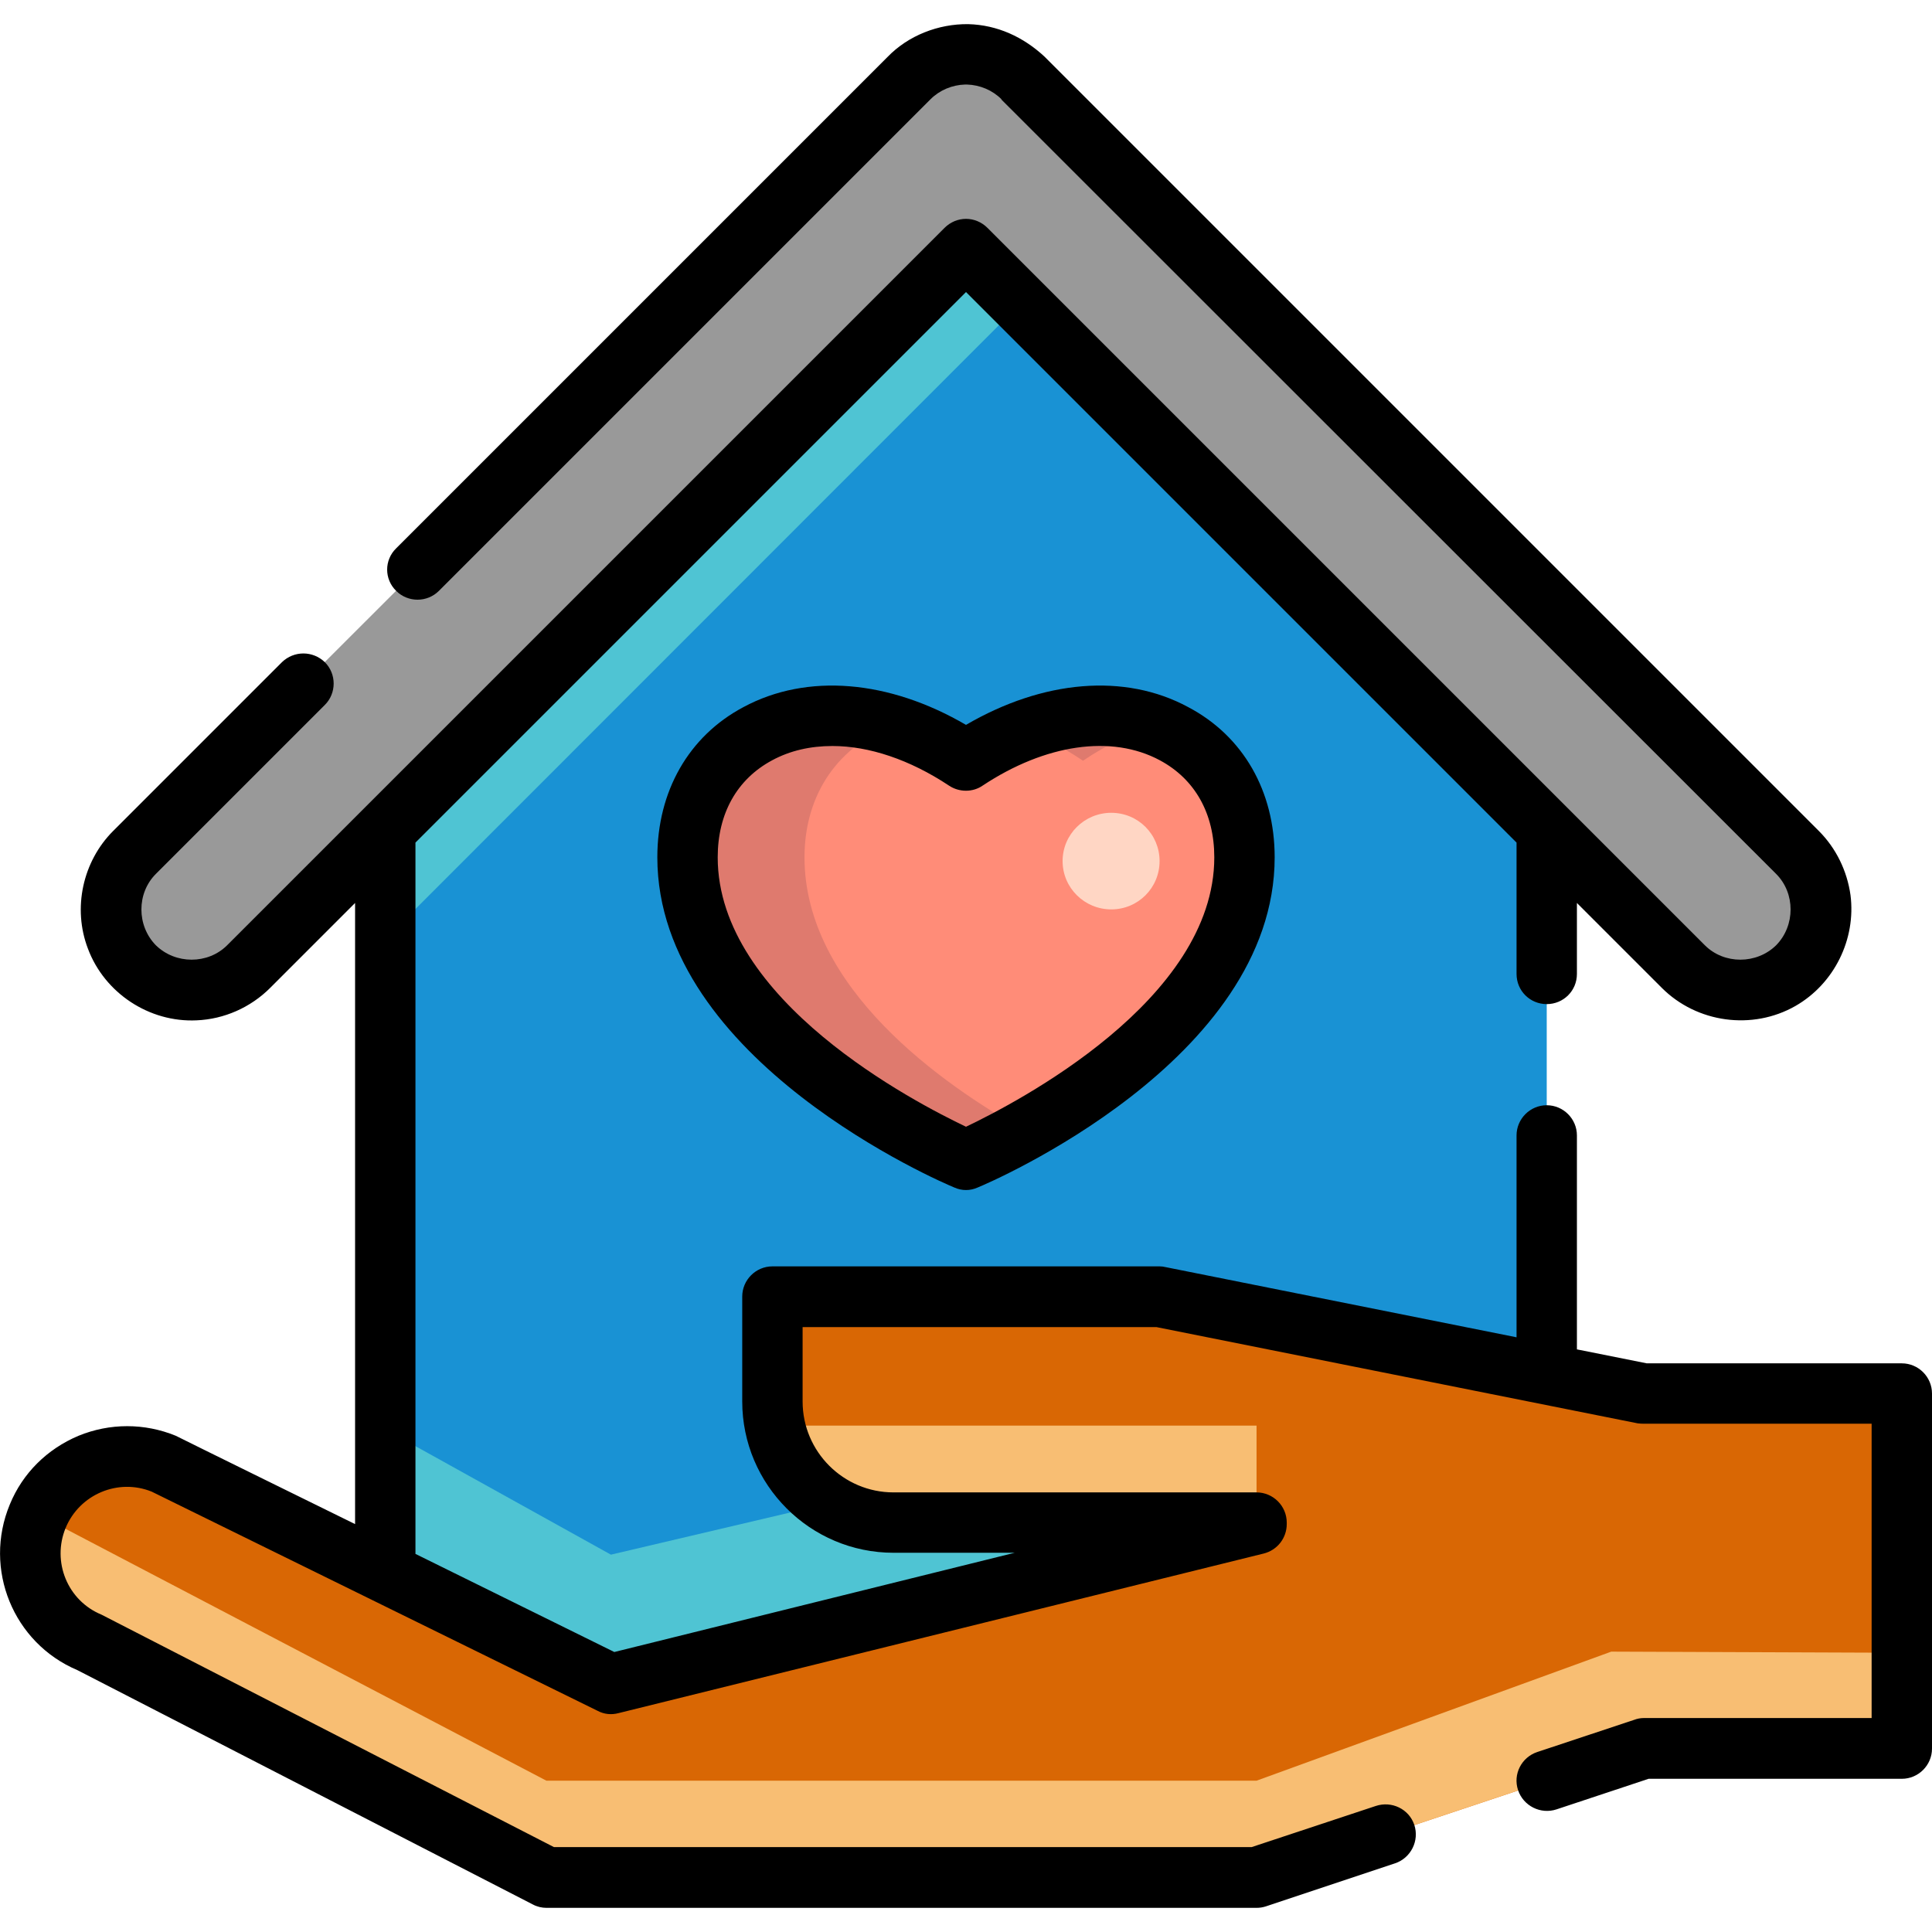 <svg version="1.2" xmlns="http://www.w3.org/2000/svg" viewBox="0 0 512 512" width="512" height="512">
	<title>home-owners-insurance-calculator-icon-svg</title>
	<style>
		.s0 { fill: #1992d4 } 
		.s1 { fill: #4fc4d3 } 
		.s2 { fill: #999999 } 
		.s3 { fill: #ff8c78 } 
		.s4 { fill: #df7a6e } 
		.s5 { fill: #ffd6c4 } 
		.s6 { fill: #d96704 } 
		.s7 { fill: #ffd791 } 
		.s8 { fill: #f8be73 } 
		.s9 { fill: #000000 } 
	</style>
	<path id="Layer" class="s0" d="m409.9 454.8h-307.8v-265.1l153.9-153.9 153.9 153.9z"/>
	<g id="Layer">
		<path id="Layer" class="s1" d="m102.1 378.8v76h307.8v-101.1l-248 58.3z"/>
		<path id="Layer" class="s1" d="m101.4 189.7l153.9-153.9 29.9 29.9-183.8 183.9z"/>
	</g>
	<path id="Layer" class="s2" d="m476.3 225.9l-205.2-205.2q0 0 0 0c-4.1-4.1-9.4-6.2-14.7-6.3q-0.2 0-0.4 0-0.2 0-0.4 0c-5.3 0.1-10.6 2.2-14.7 6.3q0 0 0 0l-205.3 205.2c-8.3 8.4-8.3 21.9 0 30.2 4.2 4.2 9.7 6.3 15.2 6.3 5.4 0 10.9-2.1 15.1-6.3l190.1-190.1 190.1 190.1c4.2 4.2 9.7 6.3 15.1 6.3 5.5 0 11-2.1 15.1-6.3 8.4-8.3 8.4-21.8 0-30.2z"/>
	<path id="Layer" class="s3" d="m256 201.6c-36.9-24.7-73.8-8.4-73.8 25.6 0 49.2 73.8 80.2 73.8 80.2 0 0 73.8-31 73.8-80.2 0-34-36.9-50.3-73.8-25.6z"/>
	<g id="Layer">
		<path id="Layer" class="s4" d="m287 201.6c6.5-4.4 13-7.4 19.3-9.3-9.9-3.6-22-3.5-34.8 1.2 5.1 1.9 10.3 4.6 15.5 8.1z"/>
		<path id="Layer" class="s4" d="m213.2 227.2c0-17.2 9.5-29.8 23.5-34.9-29.4-9.1-54.5 6.9-54.5 34.9 0 49.2 73.8 80.2 73.8 80.2 0 0 6.4-2.7 15.5-7.8-21.6-12.1-58.3-37.7-58.3-72.4z"/>
	</g>
	<path id="Layer" class="s5" d="m294.5 241c-7.1 0-12.9-5.7-12.9-12.8 0-7.1 5.8-12.8 12.9-12.8 7.1 0 12.8 5.7 12.8 12.8 0 7.1-5.7 12.8-12.8 12.8z"/>
	<g id="Layer">
		<path id="Layer" class="s6" d="m435.6 369.3l-128.3-25.7h-102.6v27.8c0 17.7 14.3 32.1 32.1 32.1h96.2v0.4l-171.1 42.4-118.4-58.4c-13.1-5.4-28.1 0.8-33.5 13.9-5.5 13.1 0.8 28.1 13.8 33.5l121 62.3h188.2l102.6-34.2h68.4v-94.1h-68.4z"/>
		<path id="Layer" class="s7" d="m333 403.9l-32.9 8.2h32.9z"/>
	</g>
	<g id="Layer">
		<path id="Layer" class="s8" d="m205.3 377.8c3 14.7 15.9 25.7 31.5 25.7h96.2v-25.7z"/>
		<path id="Layer" class="s8" d="m427 437.7l-94 34.2h-188.2l-134.6-70.5q-0.1 0.2-0.2 0.4c-5.5 13.1 0.8 28.1 13.8 33.5l121 62.3h188.2l102.6-34.2h68.4v-25.4z"/>
	</g>
	<path id="Layer" fill-rule="evenodd" class="s9" d="m314.9 187.4c14.6 7.7 22.9 22.3 22.9 39.8 0 53.9-75.5 86.2-78.7 87.5-2 0.9-4.2 0.9-6.2 0-3.2-1.3-78.7-33.6-78.7-87.5 0-17.5 8.3-32.1 22.8-39.8 16.9-9.1 38.6-7.2 59 4.7 20.4-11.9 42.1-13.8 58.9-4.7zm6.9 39.8c0-11.6-5.1-20.7-14.4-25.7-12.8-6.9-30.4-4.3-47 6.7-2.6 1.8-6.2 1.8-8.9 0-10.4-6.9-21.2-10.5-30.9-10.5-5.8 0-11.2 1.2-16 3.8-9.3 5-14.4 14.1-14.4 25.7 0 38 52.4 65 65.8 71.4 13.4-6.4 65.8-33.5 65.8-71.4z"/>
	<path id="Layer" class="s9" d="m504 361.3h-67.6l-18.5-3.7v-56.7c0-4.4-3.6-8-8-8-4.4 0-8 3.6-8 8v53.5l-93-18.6q-0.8-0.2-1.6-0.2h-102.6c-4.4 0-8 3.6-8 8v27.8c0 22.1 18 40.1 40.1 40.1h32.1l-106.1 26.3-52.7-26v-188.5l145.9-145.9 145.9 145.9v34.8c0 4.5 3.6 8 8 8 4.4 0 8-3.5 8-8v-18.8l22.5 22.5c9.3 9.3 24 11.3 35.4 4.8 10.3-5.9 16.1-17.7 14.6-29.4-0.9-6.4-3.8-12.4-8.4-17l-205.2-205.2c-5.6-5.2-12.5-8.4-20.2-8.6-7.9-0.1-15.9 3-21.4 8.7l-130.2 130.2c-3.2 3.1-3.2 8.2 0 11.3 3.1 3.1 8.2 3.1 11.3 0l130.2-130.2q0.1-0.1 0.1-0.1c2.4-2.4 5.7-3.8 9.2-3.9q0.2 0 0.4 0c3.5 0.1 6.8 1.5 9.2 3.9q0 0.1 0 0.1l205.3 205.2c5.1 5.1 5.1 13.7 0 18.9-5.2 5.1-13.8 5.1-18.9 0l-190.1-190.1c-3.2-3.2-8.2-3.2-11.4 0l-190.1 190.1c-5.1 5.1-13.7 5.1-18.9 0-5.1-5.2-5.1-13.8 0-18.9l44.8-44.8c3.1-3.1 3.1-8.2 0-11.3-3.2-3.1-8.2-3.1-11.4 0l-44.7 44.7c-8.1 8.1-10.8 20.5-6.7 31.2 4.4 11.8 16.3 19.6 28.8 19 7.3-0.3 14.3-3.4 19.5-8.6l22.5-22.5v164.6c0 0-47.4-23.3-47.5-23.4-8.3-3.4-17.5-3.4-25.8 0-8.3 3.5-14.8 9.9-18.2 18.2-7.1 17.1 0.9 36.7 17.9 43.9l120.7 62.1c1.1 0.6 2.4 0.9 3.6 0.9h188.2q1.3 0 2.5-0.4l34.2-11.4c4.2-1.4 6.5-6 5.1-10.2-1.4-4.2-6-6.4-10.2-5l-32.9 10.9h-184.9c0 0-119.7-61.5-119.9-61.6-9-3.7-13.2-14-9.5-23 3.7-8.9 13.9-13.2 22.8-9.6l118.2 58.1c1.7 0.9 3.6 1.1 5.5 0.6l171-42.3c3.6-0.9 6.1-4.1 6.1-7.8v-0.4c0-4.4-3.6-8-8-8h-96.2c-13.3 0-24.1-10.8-24.1-24.1v-19.7h93.8l127.5 25.5q0.8 0.1 1.6 0.1h60.4v78h-60.4q-1.3 0-2.6 0.5l-25.6 8.5c-4.2 1.4-6.5 5.9-5.1 10.1 1.4 4.2 6 6.5 10.2 5.1l24.4-8.1h67.1c4.4 0 8-3.6 8-8v-94.1c0-4.4-3.6-8-8-8z"/>
</svg>